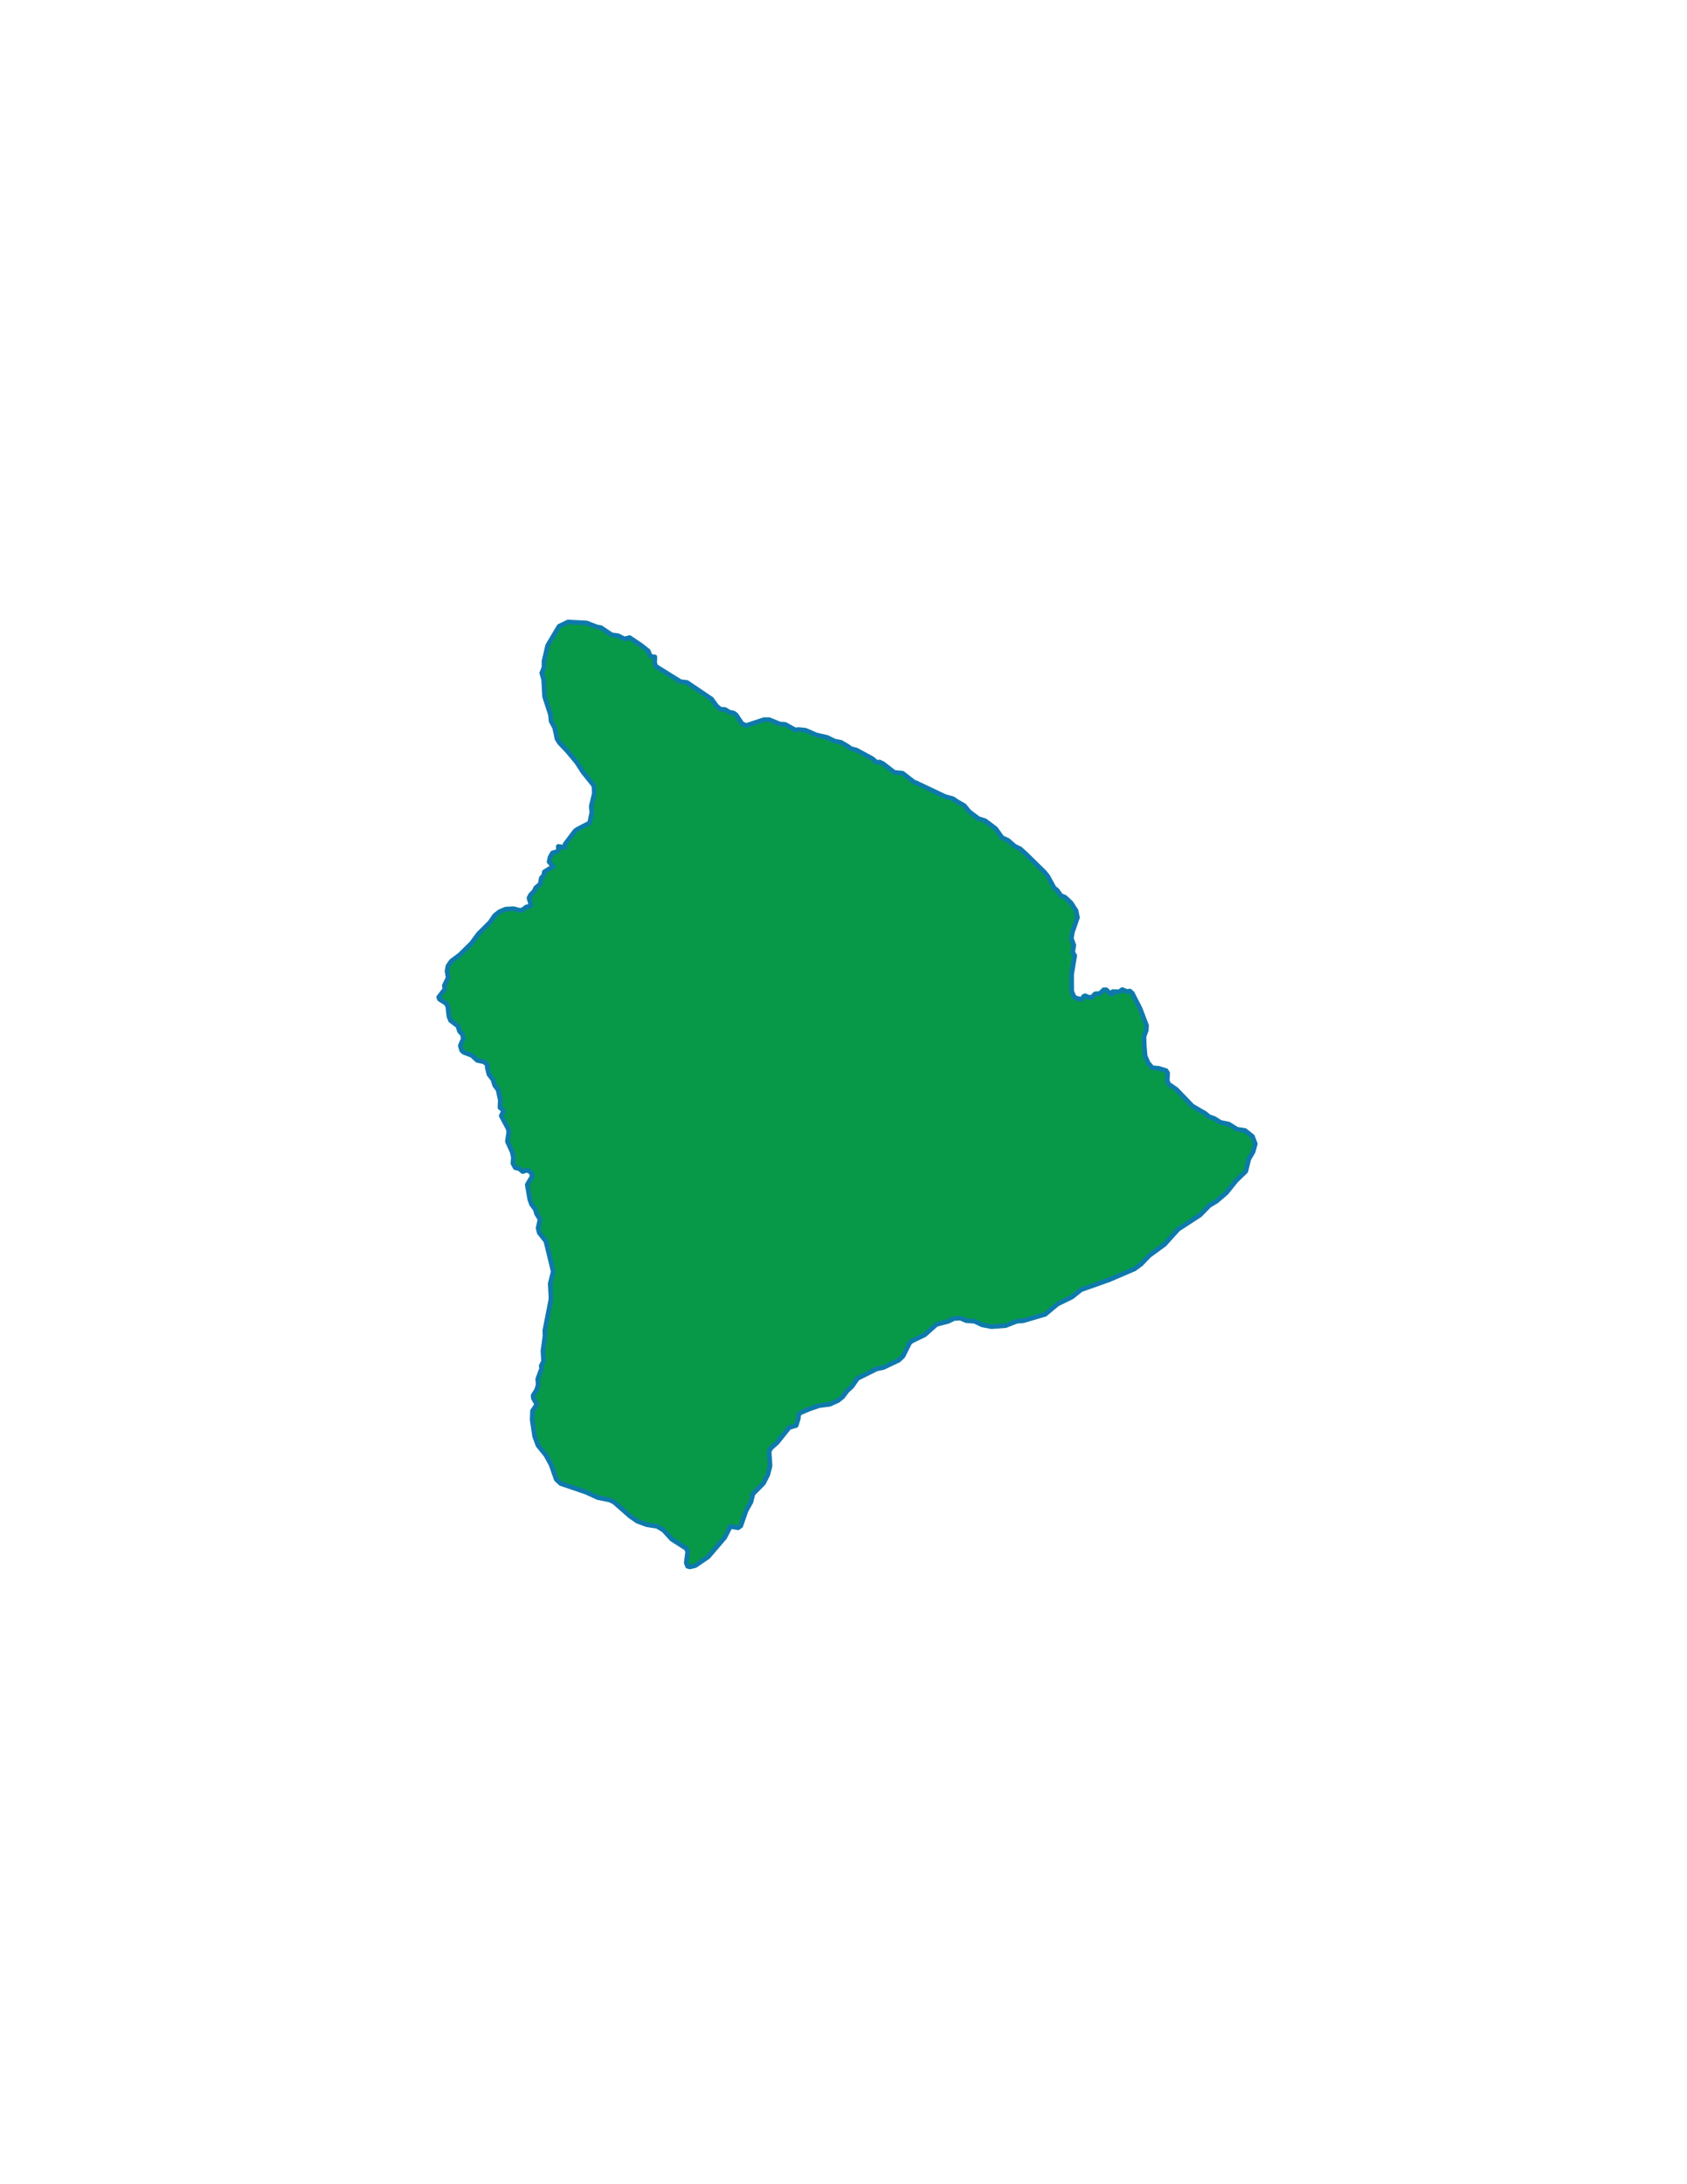 <?xml version="1.0" encoding="utf-8"?>
<!-- Generator: Adobe Illustrator 16.0.3, SVG Export Plug-In . SVG Version: 6.00 Build 0)  -->
<!DOCTYPE svg PUBLIC "-//W3C//DTD SVG 1.1//EN" "http://www.w3.org/Graphics/SVG/1.1/DTD/svg11.dtd">
<svg version="1.1" id="Layer_1" xmlns="http://www.w3.org/2000/svg" xmlns:xlink="http://www.w3.org/1999/xlink" x="0px" y="0px"
	 width="612px" height="792px" viewBox="0 0 612 792" enable-background="new 0 0 612 792" xml:space="preserve">
<polygon id="polygon39" fill="#079948" stroke="#0F79AC" stroke-width="1.701" stroke-linejoin="round" stroke-miterlimit="3.864" points="
	214.618,293.588 214.493,292.35 214.571,292.014 215.59,287.763 215.534,285.439 215.249,284.625 214.118,283.215 211.518,279.973 
	209.221,276.428 205.776,272.298 205.217,271.708 202.965,269.332 202.045,267.879 201.641,265.787 201.184,263.812 
	199.922,261.486 199.692,259.104 199.266,257.797 197.569,252.596 197.231,246.439 196.542,244.057 196.862,243.242 
	197.346,242.025 197.348,239.76 198.676,234.068 198.776,233.896 202.821,227.104 202.965,227.033 206.047,225.539 212.016,225.854 
	212.836,225.897 216.459,227.297 218.014,227.59 221.924,230.21 224.167,230.504 226.524,231.67 228.422,231.209 232.676,234.063 
	235.204,236.102 235.776,237.613 236.411,238.08 237.561,238.197 237.499,240.463 237.958,241.626 246.864,247.164 247.725,247.282 
	249.221,247.46 257.147,252.824 258.124,253.465 260.012,256.084 261.393,257.191 263,257.254 264.608,258.246 266.104,258.541 
	267.022,259.183 269.143,262.383 270.692,263.086 277.137,260.955 279.034,260.961 282.94,262.543 284.836,262.665 288.452,264.652 
	289.774,264.541 292.19,264.781 296.092,266.48 300,267.365 302.754,268.712 305.108,269.186 307.402,270.53 308.723,271.465 
	310.617,271.938 314.402,273.986 316.469,275.098 318.014,276.44 319.105,276.328 320.256,276.856 324.438,280.069 326.91,280.313 
	327.426,280.373 331.494,283.527 332.525,283.939 333.305,284.308 340.168,287.564 342.791,288.809 345.719,289.635 
	347.379,290.747 349.842,292.154 351.002,293.588 351.672,294.37 354.936,296.826 357.342,297.594 359.635,299.291 361.234,300.52 
	363.518,303.727 365.697,304.725 368.098,306.828 370.16,307.828 372.275,309.758 378.904,316.242 379.498,316.99 380.158,317.818 
	382.434,322.014 383.463,322.775 384.887,324.758 386.377,325.348 388.547,327.394 390.369,330.193 390.871,332.693 
	389.004,338.085 388.65,340.291 389.555,342.735 389.137,345.289 389.879,346.514 389.58,348.254 388.752,353.304 388.777,359.402 
	389.512,361.207 390.197,361.851 392.432,362.445 393.066,361.346 393.701,361.059 394.615,361.529 395.48,361.602 396.105,361.654 
	397.031,360.633 397.258,360.384 397.459,360.365 399.039,360.221 400.422,358.893 401.338,358.898 402.881,360.419 
	403.623,360.424 403.688,359.553 405.486,359.609 406.039,359.627 407.135,358.82 408.793,359.527 409.881,359.36 410.479,359.891 
	410.738,360.122 413.629,365.775 415.943,371.89 415.816,373.632 415.002,375.834 415.096,379.088 415.418,382.924 416.141,384.561 
	416.549,385.486 418.031,387.182 420.318,387.371 423.008,388.203 423.578,389.079 423.443,391.924 424.01,393.147 426.75,395.025 
	432.553,401.05 437.234,403.756 437.988,404.396 438.543,404.869 440.543,405.58 442.771,406.991 445.744,407.594 448.77,409.476 
	451.627,409.904 454.363,412.074 455.377,414.754 454.611,417.594 453.047,420.255 451.988,424.476 451.926,424.719 
	448.412,428.119 444.887,432.508 441.318,435.561 438.73,437.109 435.332,440.57 428.342,445.129 427.402,445.742 422.445,451.227 
	416.928,455.254 413.932,458.371 411.578,460.099 410.479,460.57 403.264,463.661 402.229,464.104 392.197,467.644 388.867,470.295 
	383.59,472.877 379.168,476.569 375.422,477.67 371.209,478.906 368.92,479.068 364.797,480.672 359.648,481.051 356.275,480.395 
	353.594,479.103 350.451,478.854 348.453,477.973 346.107,478.077 345.109,478.565 343.988,479.112 339.695,480.254 335.449,484.01 
	330.695,486.311 329.949,487.004 327.584,491.758 326.037,493.202 320.484,495.851 320.119,495.926 318.021,496.362 
	311.094,499.819 308.971,502.831 307.309,504.335 305.702,506.478 303.983,507.865 301.006,509.189 297.12,509.698 293.631,510.905 
	290.37,512.288 289.68,512.982 289.624,514.318 288.815,516.871 287.1,517.389 286.299,517.618 281.942,523.063 279.711,525.031 
	279.018,526.307 279.35,531.535 278.543,534.728 276.936,537.859 273.157,541.682 272.635,543.74 272.409,544.642 270.627,547.83 
	268.731,553.285 267.762,553.979 264.965,553.506 262.899,557.508 256.895,564.52 253.917,566.541 252.209,567.703 250.27,568.162 
	249.411,567.928 248.958,566.648 249.481,562.584 248.969,561.48 243.667,558.098 240.708,554.839 238.368,553.439 234.6,552.851 
	232.028,551.885 231.176,551.566 228.557,549.76 222.739,544.639 221.141,543.881 216.801,543.002 212.639,541.078 204.229,538.215 
	203.389,537.93 201.793,536.418 199.913,531.07 198.03,527.643 195.176,524.096 193.979,520.9 193.067,514.857 193.182,511.605 
	194.196,510.082 194.729,509.283 193.471,506.959 193.417,505.971 194.618,504.113 195.249,502.197 195.075,500.047 
	196.506,496.215 196.336,495.285 197.194,493.544 196.967,489.826 197.713,484.482 197.659,482.392 198.186,479.719 199.897,471.01 
	199.612,465.433 200.706,461.077 198.024,450.037 197.028,448.787 195.62,447.015 195.219,445.271 195.907,442.135 194.649,440.101 
	194.196,438.531 192.823,436.672 192.192,434.929 191.28,429.584 193.057,426.564 192.883,425.52 191.911,424.53 190.879,424.413 
	189.622,424.818 188.417,423.771 187.415,423.537 186.928,423.422 186.071,421.854 186.245,419.703 185.844,417.787 
	184.071,413.895 184.586,410.408 184.356,409.305 181.836,404.598 182.639,402.973 182.465,402.449 181.381,401.635 
	181.493,398.904 180.694,395.187 180.131,394.436 179.432,393.5 178.862,391.525 177.37,389.55 176.739,386.994 176.913,386.18 
	175.592,385.018 173.131,384.494 171.18,382.693 168.143,381.529 167.454,380.832 167.022,379.244 166.997,379.146 168.084,376.65 
	167.795,375.14 166.651,373.861 166.135,372.061 163.438,370.026 162.866,368.574 162.465,365.031 161.946,363.928 160.875,363.236 
	159.422,362.3 159.135,361.604 161.374,358.699 161.2,357.363 162.577,354.518 162.172,352.077 162.516,350.276 163.719,348.533 
	166.819,346.211 171.065,342.03 173.588,338.604 174.04,338.156 177.778,334.424 179.5,331.928 181.223,330.593 183.403,329.664 
	185.124,329.563 186.331,329.493 188.454,330.076 189.489,329.96 190.981,328.858 192.415,328.512 192.53,327.814 191.899,325.605 
	192.475,324.503 193.852,323.053 194.315,321.949 195.778,320.725 195.979,320.557 196.383,318.35 197.245,317.48 197.475,316.144 
	200.69,314.172 199.198,312.486 199.543,310.859 200.405,309.293 200.426,309.287 201.844,308.888 202.647,308.25 202.532,306.914 
	205,307.266 205,306.104 206.356,304.303 208.624,301.287 209.43,300.707 213.911,298.391 214.719,294.559 "/>
</svg>
